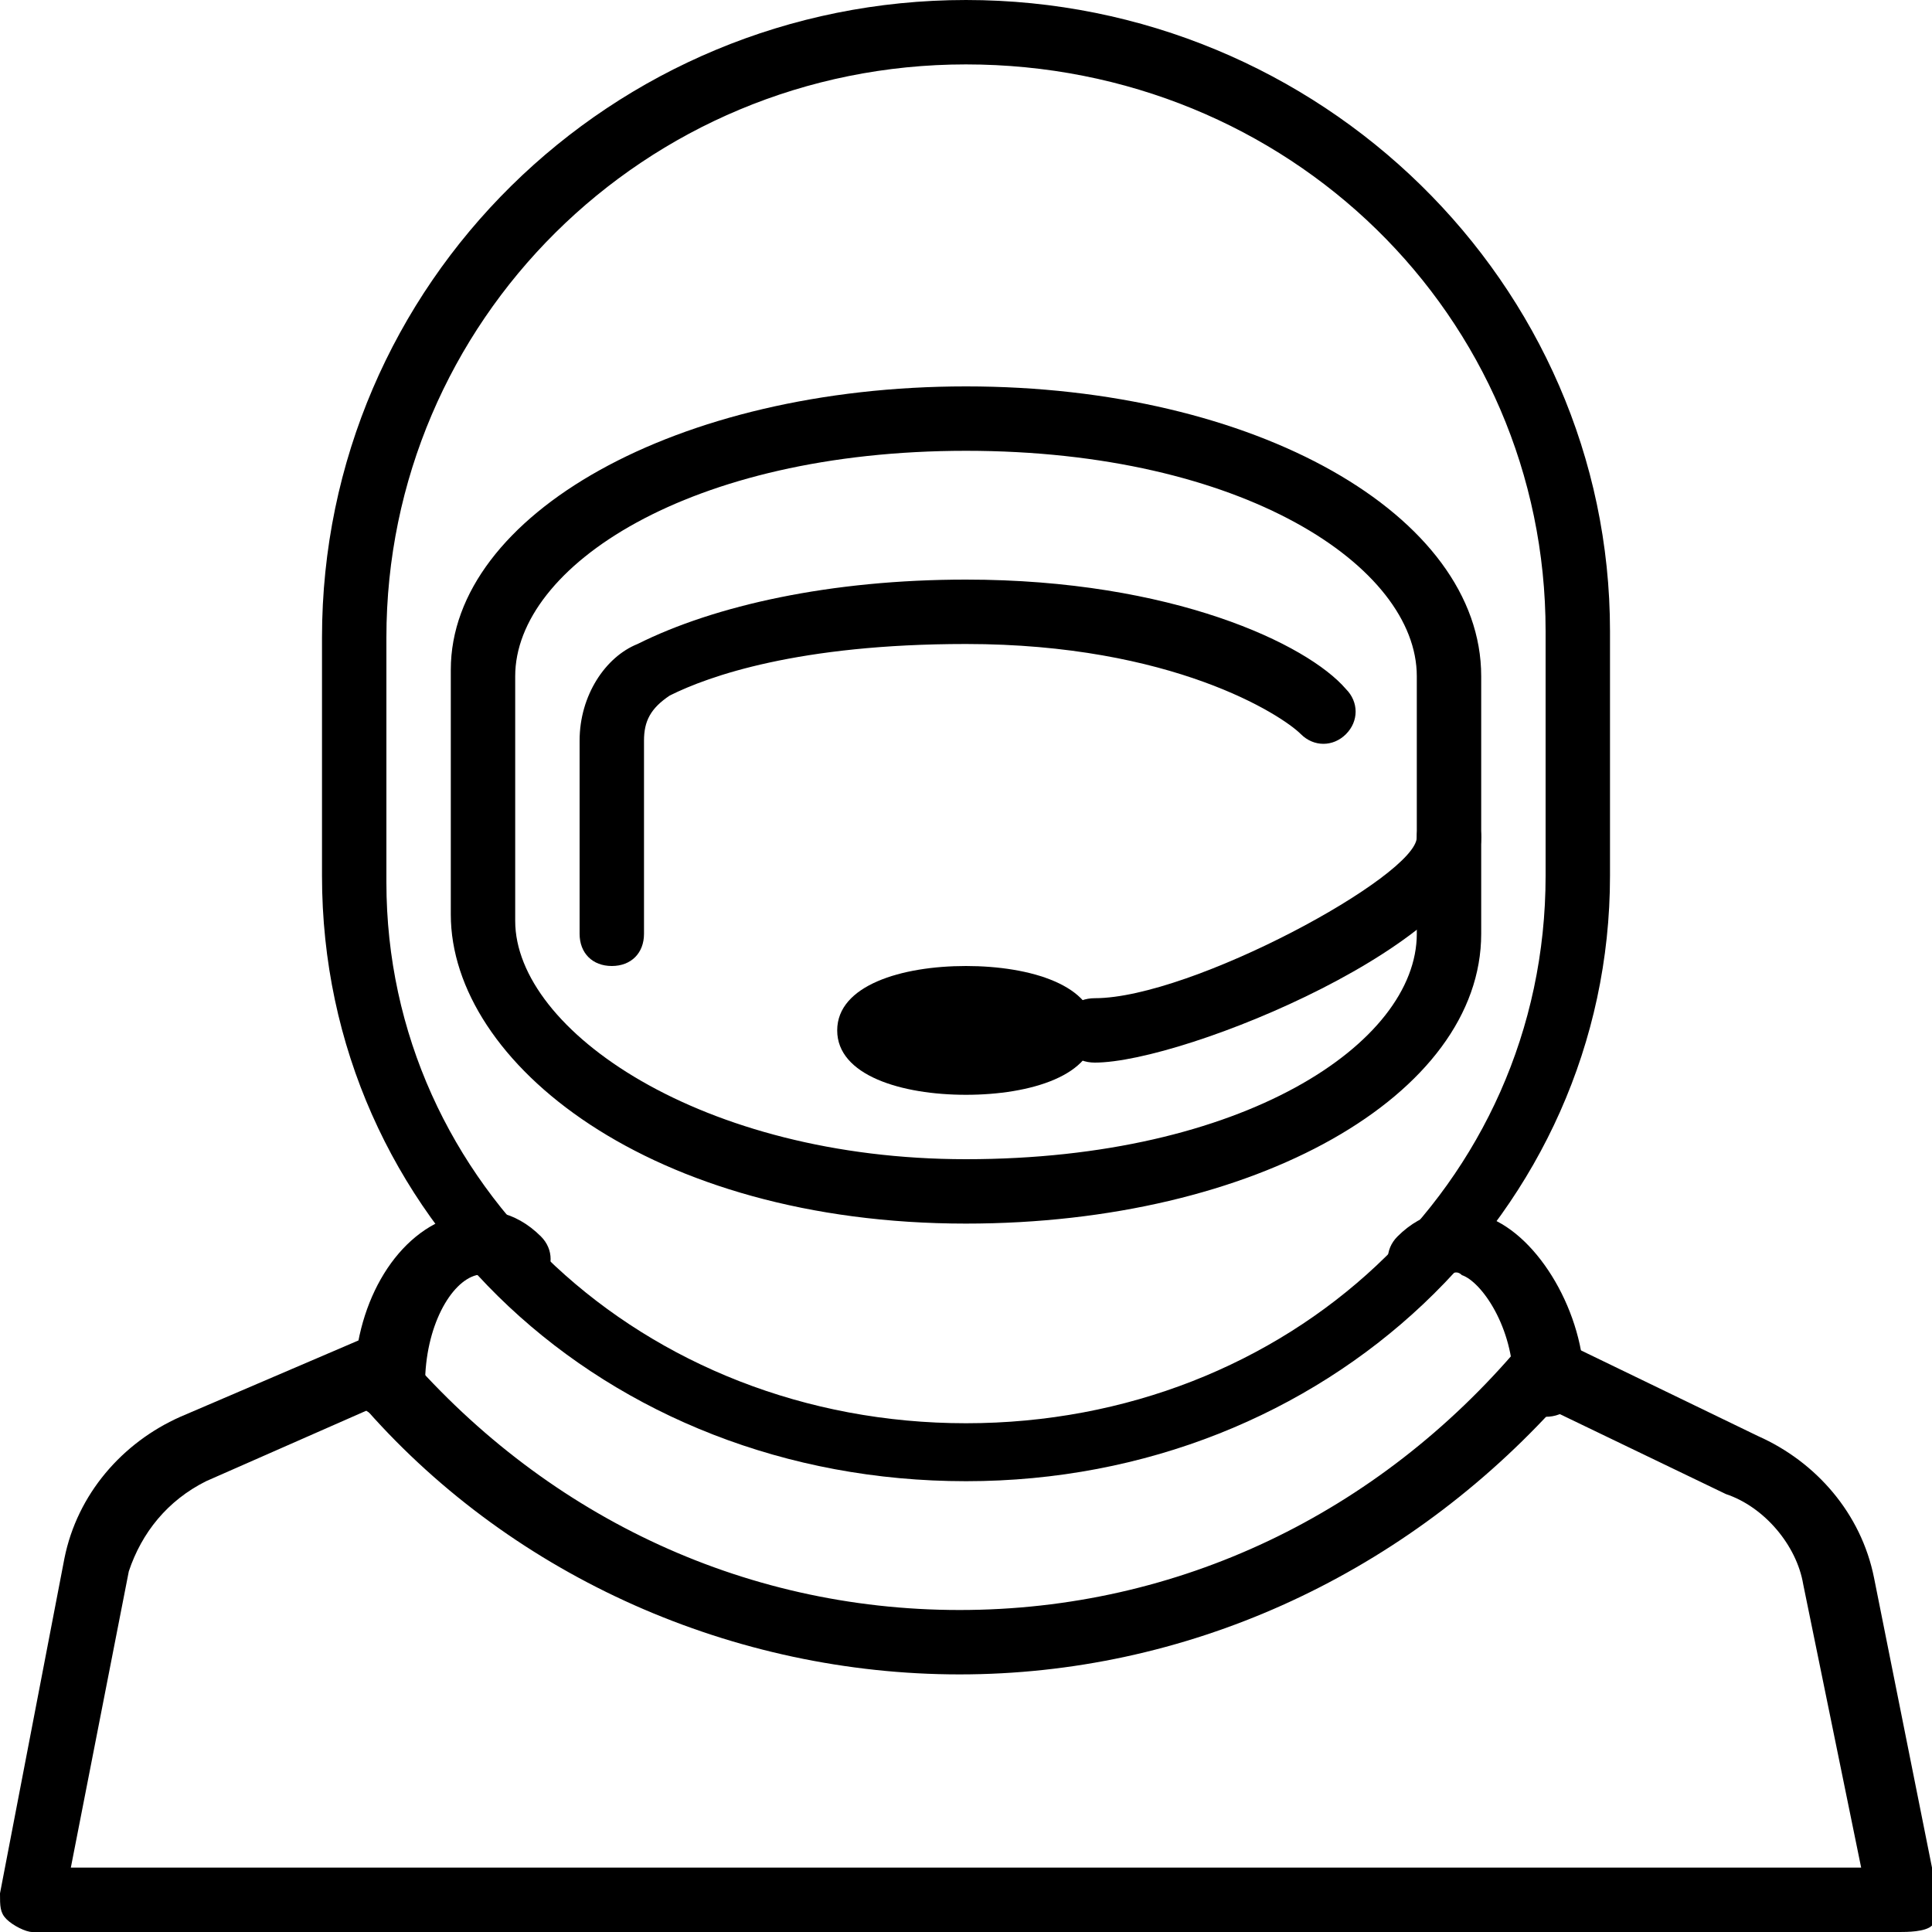<?xml version="1.0" encoding="UTF-8"?>
<svg width="256" height="256" version="1.1" viewBox="0 0 30 30" xmlns="http://www.w3.org/2000/svg" xmlns:xlink="http://www.w3.org/1999/xlink">
    <!--Generated by IJSVG (https://github.com/curthard89/IJSVG)-->
    <g fill="#000000">
        <path d="M8,13c-4.9,0 -8,-2.5 -8,-4.8v-3.8c0,-2.4 3.5,-4.4 8,-4.4c4.5,0 8,2 8,4.5v4c0,2.5 -3.5,4.5 -8,4.5Zm0,-12c-4.3,0 -7,1.8 -7,3.5v3.8c0,1.7 2.9,3.7 7,3.7c4.3,0 7,-1.8 7,-3.5v-4c0,-1.7 -2.7,-3.5 -7,-3.5Z" transform="translate(7, 6)"></path>
        <path d="M0.5,6c-0.3,0 -0.5,-0.2 -0.5,-0.5v-3c0,-0.7 0.4,-1.3 0.9,-1.5c1.2,-0.6 3,-1 5.1,-1c3.2,0 5.3,1 5.9,1.7c0.2,0.2 0.2,0.5 0,0.7c-0.2,0.2 -0.5,0.2 -0.7,0c-0.3,-0.3 -2,-1.4 -5.2,-1.4c-2.6,0 -4,0.5 -4.6,0.8c-0.3,0.2 -0.4,0.4 -0.4,0.7v3c0,0.3 -0.2,0.5 -0.5,0.5Z" transform="translate(9, 9)"></path>
        <path d="M29.5,9.3h-29c-0.1,0 -0.3,-0.1 -0.4,-0.2c-0.1,-0.1 -0.1,-0.2 -0.1,-0.4l1,-5.2c0.2,-1 0.9,-1.8 1.8,-2.2l2.8,-1.2c0.2,-0.1 0.4,0 0.6,0.1c2.2,2.6 5.3,4.1 8.7,4.1c3.4,0 6.5,-1.5 8.7,-4.1c0.1,-0.2 0.4,-0.2 0.6,-0.1l3.1,1.5c0.9,0.4 1.6,1.2 1.8,2.2l1,5c0,0.1 0,0.3 -0.1,0.4c-0.1,0.1 -0.4,0.1 -0.5,0.1Zm-28.4,-1h27.8l-0.9,-4.4c-0.1,-0.6 -0.6,-1.2 -1.2,-1.4c0,0 0,0 0,0l-2.7,-1.3c-2.4,2.6 -5.7,4.1 -9.2,4.1c-3.5,0 -6.9,-1.5 -9.2,-4.1l-2.5,1.1c-0.6,0.3 -1,0.8 -1.2,1.4l-0.9,4.6Z" transform="translate(0, 20.7)"></path>
        <path d="M10,23c-5.6,0 -10,-4.1 -10,-9.4v-3.7c0,-5.5 4.5,-9.9 10,-9.9c5.5,0 10,4.4 10,9.8v3.8c0,5.2 -4.4,9.4 -10,9.4Zm0,-22c-5,0 -9,4 -9,8.9v3.8c0,4.7 4,8.4 9,8.4c5,0 9,-3.7 9,-8.5v-3.8c0,-4.9 -4,-8.8 -9,-8.8Z" transform="translate(5, 0)"></path>
        <path d="M2.5,3.3c-0.3,0 -0.5,-0.2 -0.5,-0.5c0,-0.9 -0.5,-1.6 -0.8,-1.7c-0.1,-0.1 -0.2,0 -0.3,0.1c-0.2,0.2 -0.5,0.2 -0.7,0c-0.2,-0.2 -0.2,-0.5 0,-0.7c0.4,-0.4 0.9,-0.5 1.4,-0.3c0.8,0.3 1.5,1.5 1.5,2.6c-0.1,0.3 -0.3,0.5 -0.6,0.5Z" transform="translate(21.5, 18.7)"></path>
        <path d="M0.5,3.3c-0.3,0 -0.5,-0.2 -0.5,-0.5c0,-1.2 0.6,-2.3 1.5,-2.6c0.5,-0.2 1,-0.1 1.4,0.3c0.2,0.2 0.2,0.5 0,0.7c-0.2,0.2 -0.5,0.2 -0.7,0c-0.1,-0.1 -0.2,-0.1 -0.3,-0.1c-0.4,0.1 -0.8,0.8 -0.8,1.7c-0.1,0.3 -0.3,0.5 -0.6,0.5Z" transform="translate(5.5, 18.7)"></path>
        <path d="M0.5,4c-0.3,0 -0.5,-0.2 -0.5,-0.5c0,-0.3 0.2,-0.5 0.5,-0.5c1.5,0 5,-1.9 5,-2.5c0,-0.3 0.2,-0.5 0.5,-0.5c0,0 0,0 0,0c0.3,0 0.5,0.2 0.5,0.5c0,1.6 -4.6,3.5 -6,3.5Z" transform="translate(16.5, 12.5)"></path>
        <path d="M2,2c-1,0 -2,-0.3 -2,-1c0,-0.7 1,-1 2,-1c1,0 2,0.3 2,1c0,0.7 -1,1 -2,1Z" transform="translate(13, 15)"></path>
    </g>
</svg>